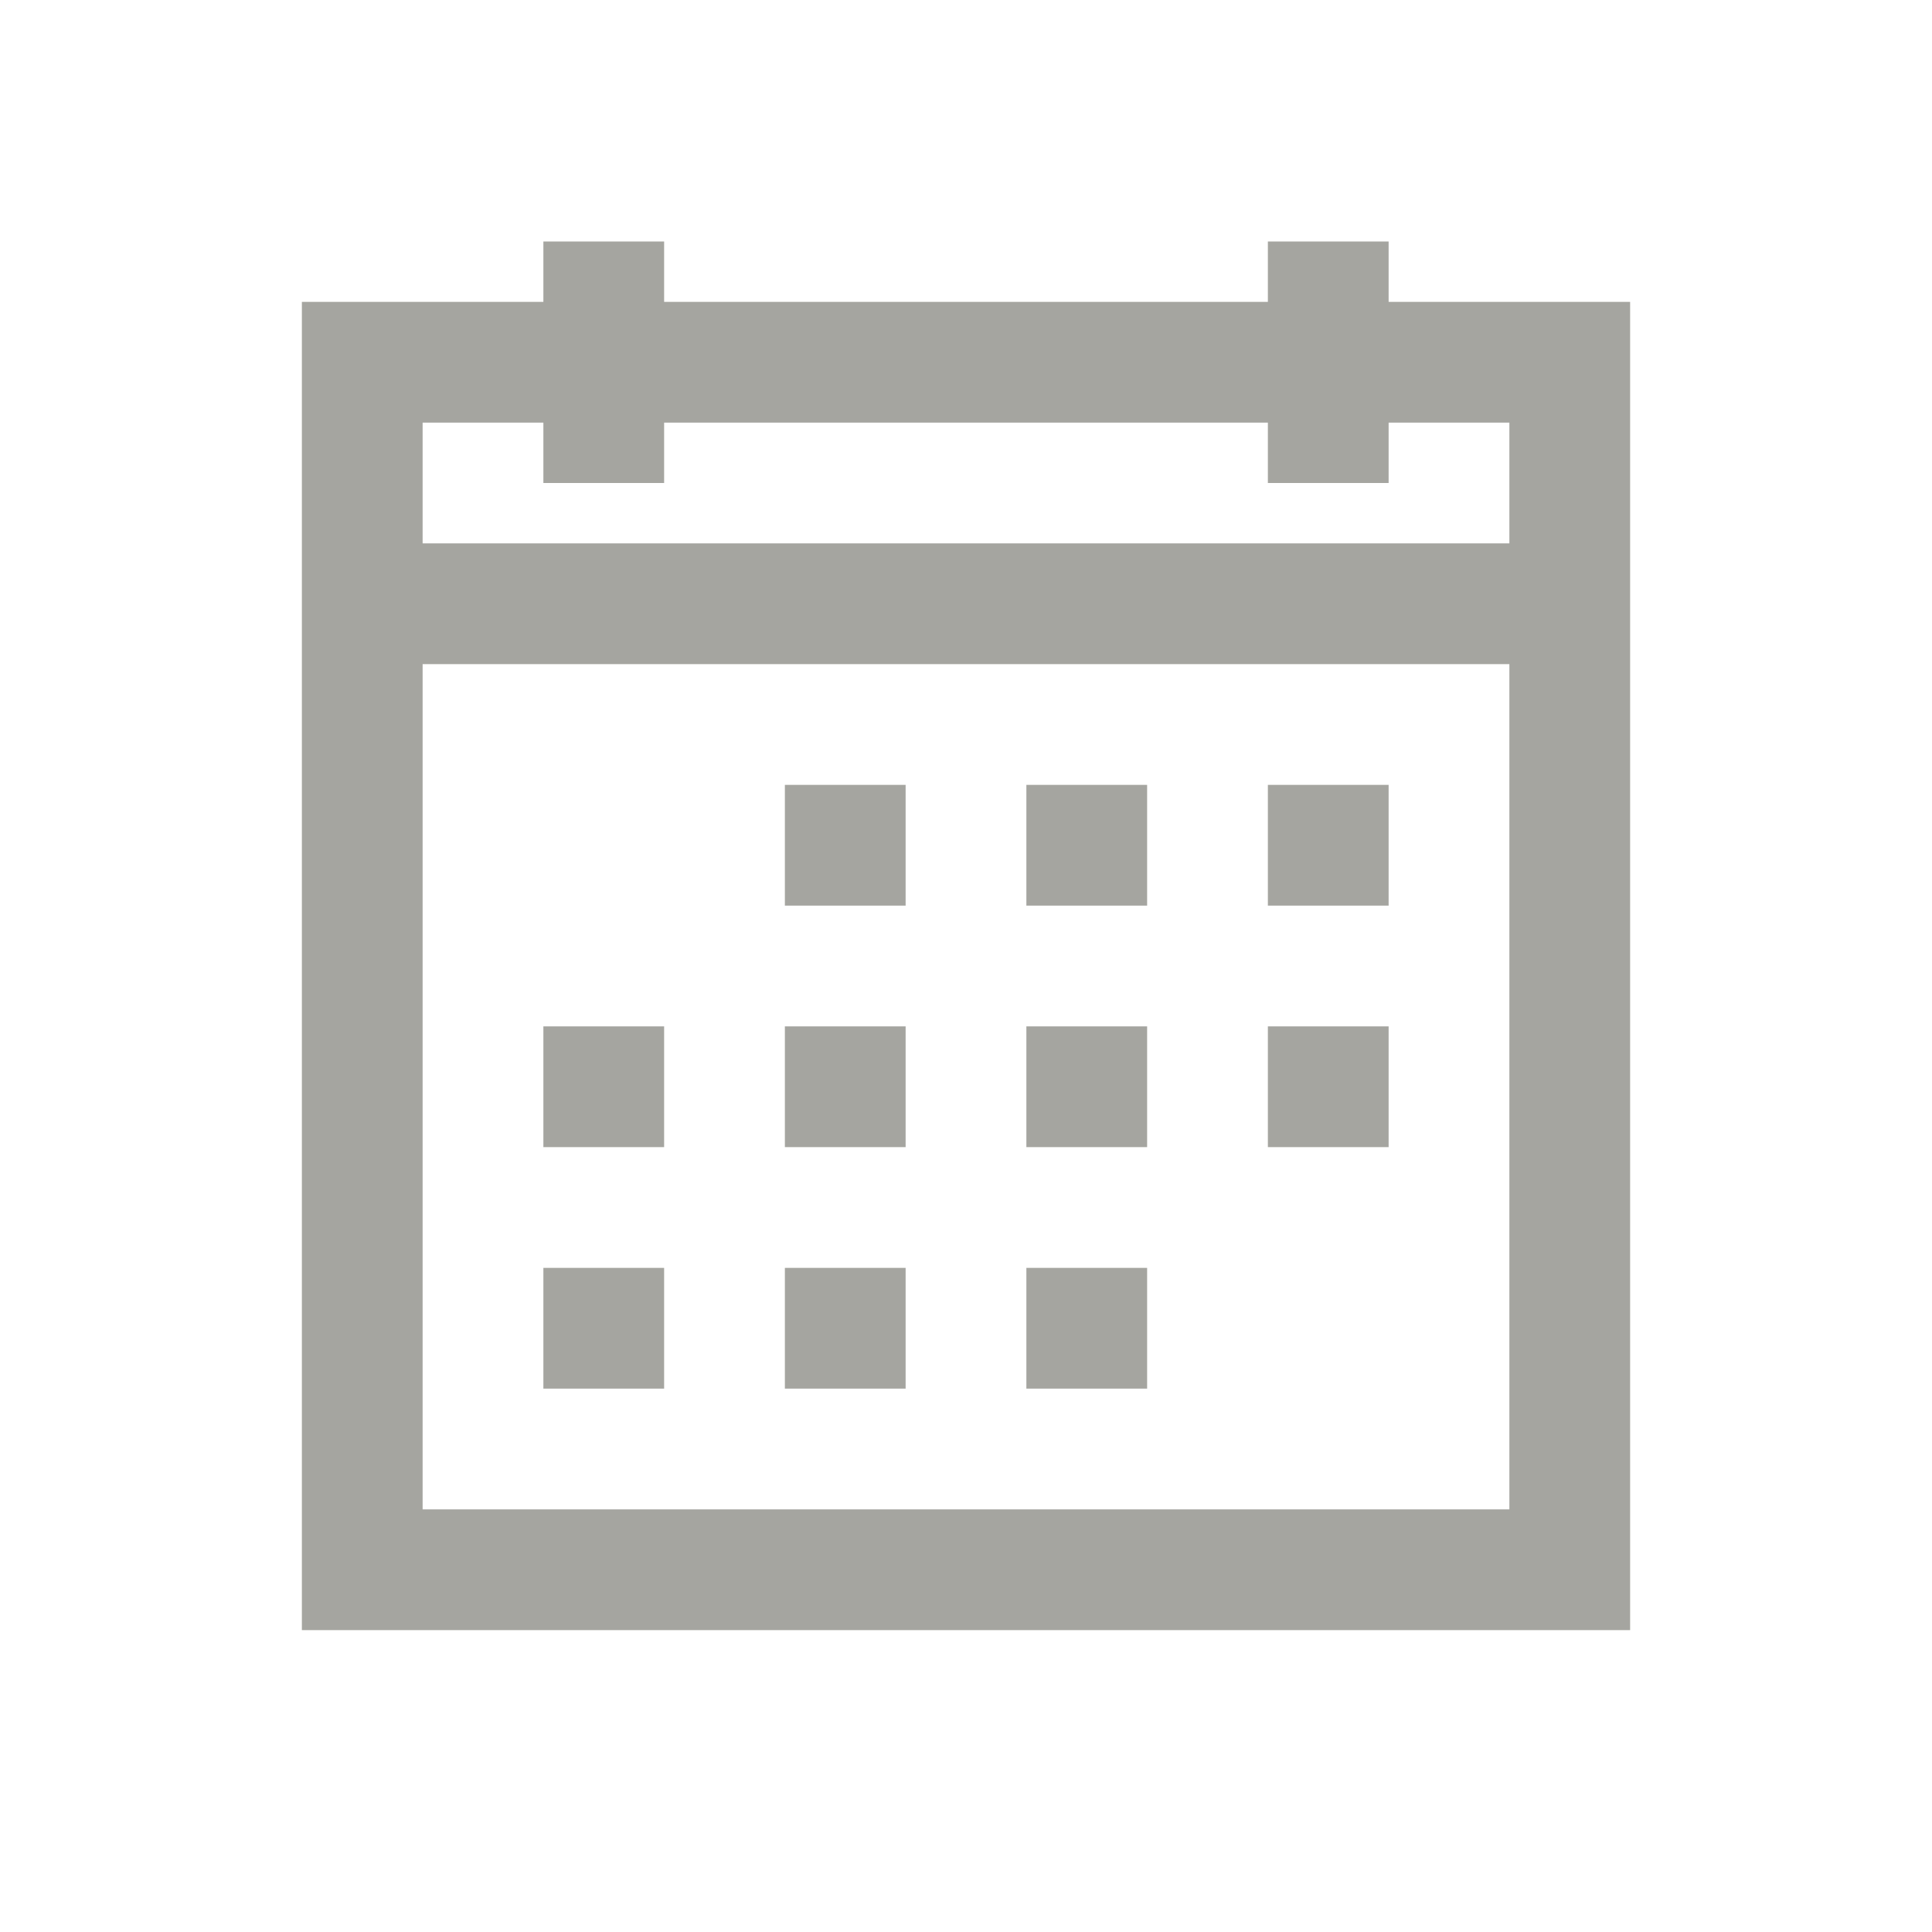<svg xmlns="http://www.w3.org/2000/svg" xmlns:xlink="http://www.w3.org/1999/xlink" viewBox="0 0 32 32" fill="#A5A5A0">
  <path d="M9 4L9 5L5 5L5 27L27 27L27 5L23 5L23 4L21 4L21 5L11 5L11 4 Z M 7 7L9 7L9 8L11 8L11 7L21 7L21 8L23 8L23 7L25 7L25 9L7 9 Z M 7 11L25 11L25 25L7 25 Z M 13 13L13 15L15 15L15 13 Z M 17 13L17 15L19 15L19 13 Z M 21 13L21 15L23 15L23 13 Z M 9 17L9 19L11 19L11 17 Z M 13 17L13 19L15 19L15 17 Z M 17 17L17 19L19 19L19 17 Z M 21 17L21 19L23 19L23 17 Z M 9 21L9 23L11 23L11 21 Z M 13 21L13 23L15 23L15 21 Z M 17 21L17 23L19 23L19 21Z" fill="#A5A5A0" />
</svg>